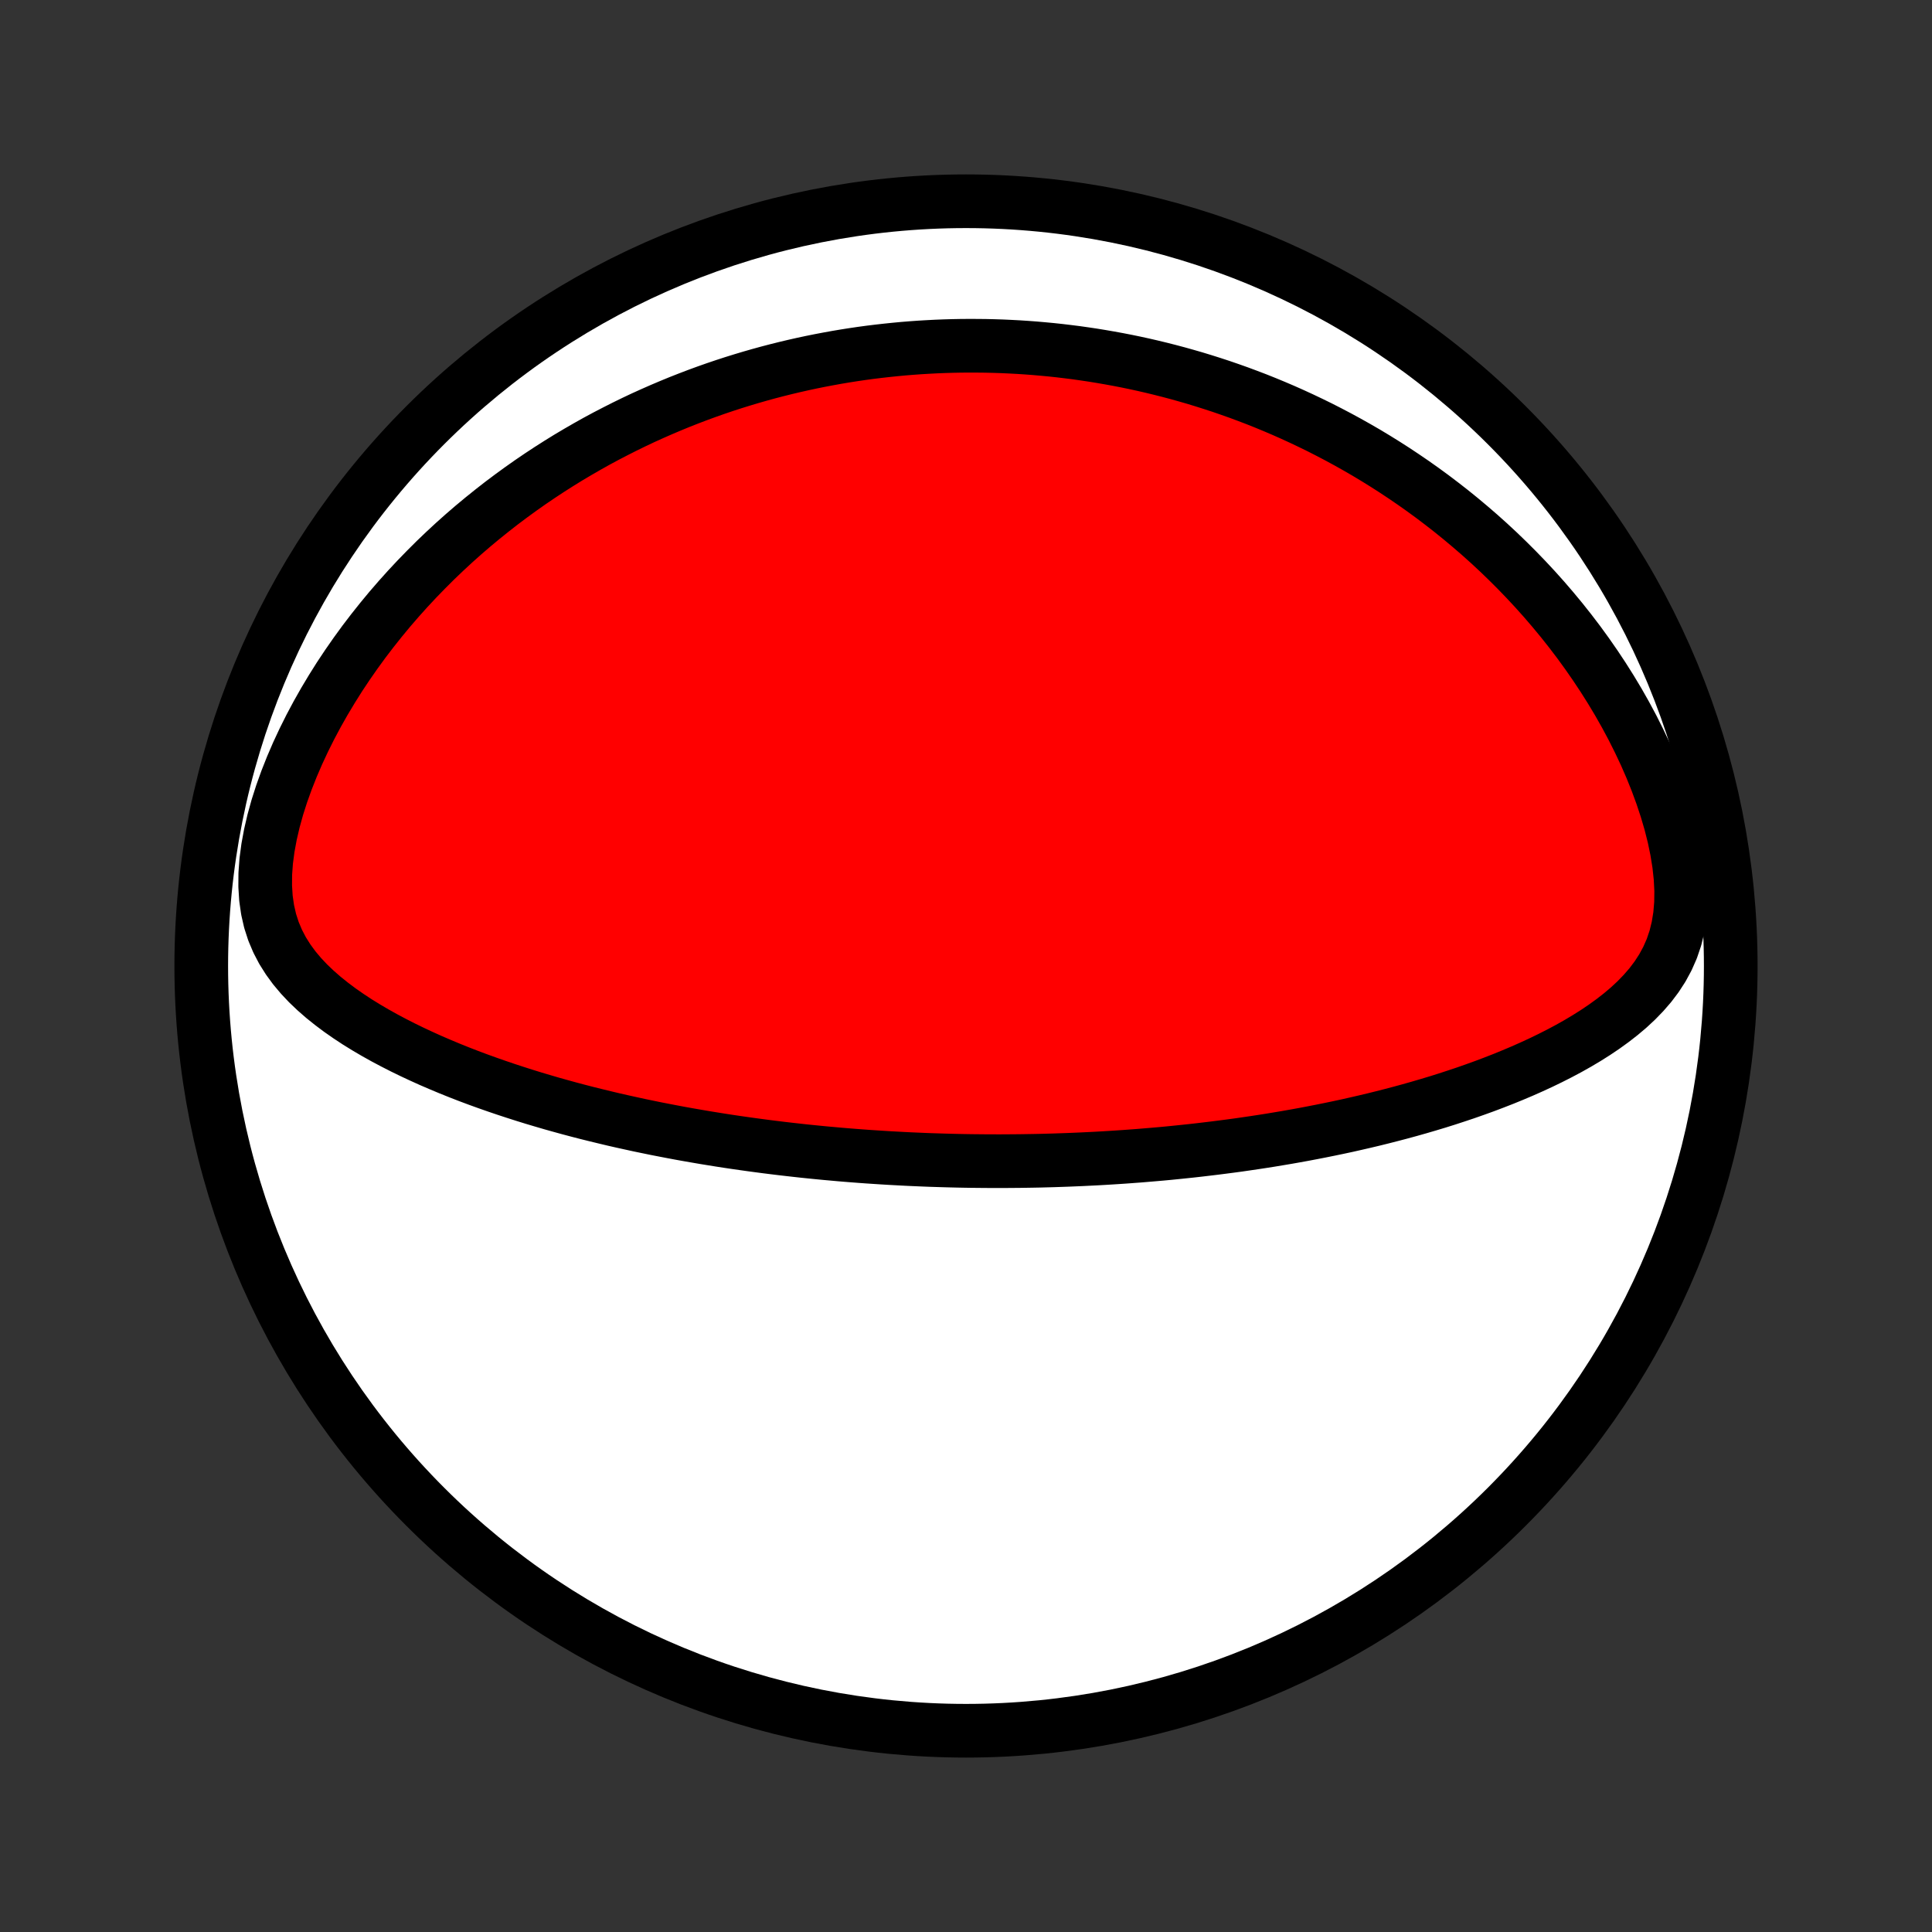 <?xml version="1.0" encoding="utf-8" standalone="no"?>
<!DOCTYPE svg PUBLIC "-//W3C//DTD SVG 1.1//EN"
  "http://www.w3.org/Graphics/SVG/1.1/DTD/svg11.dtd">
<!-- Created with matplotlib (http://matplotlib.org/) -->
<svg height="72pt" version="1.1" viewBox="0 0 72 72" width="72pt" xmlns="http://www.w3.org/2000/svg" xmlns:xlink="http://www.w3.org/1999/xlink">
 <rect x="0" y="0" width="72" height="72" fill="#333333" stroke="none"/>
 <defs>
  <style type="text/css">
*{stroke-linecap:butt;stroke-linejoin:round;}
  </style>
 </defs>
 <g id="figure_1">
  <g id="patch_1">
   <path d="
M0 72
L72 72
L72 0
L0 0
z
" style="fill:none;"/>
  </g>
  <g id="axes_1">
   <g id="PatchCollection_1">
    <defs>
     <path d="
M36 -7.5
C43.558 -7.5 50.808 -10.503 56.153 -15.848
C61.497 -21.192 64.5 -28.442 64.5 -36
C64.5 -43.558 61.497 -50.808 56.153 -56.153
C50.808 -61.497 43.558 -64.5 36 -64.5
C28.442 -64.5 21.192 -61.497 15.848 -56.153
C10.503 -50.808 7.5 -43.558 7.5 -36
C7.5 -28.442 10.503 -21.192 15.848 -15.848
C21.192 -10.503 28.442 -7.5 36 -7.5
z
" id="C0_0_a811fe30f3"/>
     <path d="
M36.202 -28.733
L35.948 -28.737
L35.693 -28.742
L35.439 -28.748
L35.184 -28.755
L34.929 -28.763
L34.673 -28.771
L34.417 -28.781
L34.161 -28.792
L33.904 -28.803
L33.647 -28.816
L33.389 -28.83
L33.131 -28.844
L32.871 -28.86
L32.611 -28.877
L32.35 -28.894
L32.088 -28.913
L31.825 -28.933
L31.561 -28.954
L31.296 -28.976
L31.03 -29
L30.762 -29.024
L30.494 -29.05
L30.224 -29.077
L29.952 -29.105
L29.679 -29.135
L29.404 -29.166
L29.128 -29.198
L28.85 -29.232
L28.57 -29.267
L28.289 -29.304
L28.006 -29.342
L27.721 -29.382
L27.434 -29.423
L27.145 -29.466
L26.854 -29.511
L26.561 -29.558
L26.266 -29.606
L25.968 -29.657
L25.669 -29.709
L25.367 -29.763
L25.063 -29.82
L24.756 -29.879
L24.448 -29.939
L24.137 -30.003
L23.823 -30.068
L23.508 -30.137
L23.19 -30.207
L22.869 -30.28
L22.547 -30.357
L22.221 -30.436
L21.894 -30.517
L21.564 -30.602
L21.232 -30.69
L20.898 -30.782
L20.562 -30.876
L20.224 -30.975
L19.884 -31.076
L19.542 -31.182
L19.198 -31.292
L18.853 -31.405
L18.506 -31.523
L18.158 -31.645
L17.809 -31.771
L17.459 -31.902
L17.109 -32.038
L16.758 -32.179
L16.407 -32.326
L16.056 -32.477
L15.706 -32.635
L15.357 -32.798
L15.01 -32.967
L14.665 -33.143
L14.322 -33.325
L13.982 -33.515
L13.646 -33.712
L13.314 -33.917
L12.989 -34.131
L12.669 -34.354
L12.358 -34.587
L12.055 -34.83
L11.763 -35.085
L11.483 -35.352
L11.218 -35.633
L10.969 -35.929
L10.74 -36.242
L10.532 -36.572
L10.349 -36.922
L10.193 -37.291
L10.067 -37.681
L9.973 -38.092
L9.911 -38.523
L9.883 -38.971
L9.886 -39.437
L9.921 -39.915
L9.986 -40.405
L10.078 -40.903
L10.195 -41.406
L10.335 -41.912
L10.497 -42.419
L10.679 -42.925
L10.878 -43.428
L11.093 -43.927
L11.323 -44.42
L11.566 -44.907
L11.822 -45.387
L12.089 -45.859
L12.367 -46.323
L12.653 -46.778
L12.949 -47.223
L13.252 -47.658
L13.562 -48.084
L13.879 -48.499
L14.202 -48.905
L14.529 -49.3
L14.862 -49.685
L15.198 -50.059
L15.538 -50.423
L15.882 -50.777
L16.227 -51.121
L16.576 -51.455
L16.926 -51.779
L17.278 -52.093
L17.631 -52.397
L17.986 -52.692
L18.341 -52.977
L18.696 -53.254
L19.052 -53.521
L19.408 -53.78
L19.763 -54.03
L20.119 -54.272
L20.473 -54.505
L20.828 -54.731
L21.181 -54.949
L21.533 -55.158
L21.885 -55.361
L22.235 -55.557
L22.584 -55.745
L22.933 -55.926
L23.279 -56.101
L23.625 -56.27
L23.968 -56.432
L24.311 -56.587
L24.652 -56.737
L24.992 -56.881
L25.33 -57.02
L25.666 -57.152
L26.002 -57.28
L26.335 -57.402
L26.667 -57.519
L26.998 -57.631
L27.327 -57.738
L27.655 -57.84
L27.982 -57.938
L28.307 -58.031
L28.631 -58.12
L28.953 -58.204
L29.274 -58.284
L29.594 -58.36
L29.913 -58.432
L30.23 -58.5
L30.547 -58.564
L30.863 -58.624
L31.177 -58.681
L31.491 -58.734
L31.803 -58.783
L32.115 -58.829
L32.426 -58.871
L32.736 -58.909
L33.046 -58.944
L33.355 -58.976
L33.663 -59.005
L33.971 -59.03
L34.278 -59.052
L34.585 -59.07
L34.892 -59.086
L35.198 -59.098
L35.504 -59.107
L35.81 -59.113
L36.115 -59.115
L36.421 -59.114
L36.727 -59.111
L37.032 -59.104
L37.338 -59.094
L37.644 -59.08
L37.95 -59.064
L38.256 -59.044
L38.563 -59.021
L38.87 -58.994
L39.178 -58.965
L39.486 -58.932
L39.794 -58.895
L40.104 -58.856
L40.414 -58.812
L40.724 -58.766
L41.036 -58.715
L41.348 -58.661
L41.661 -58.604
L41.975 -58.543
L42.29 -58.478
L42.606 -58.409
L42.923 -58.336
L43.241 -58.259
L43.56 -58.178
L43.881 -58.093
L44.202 -58.003
L44.525 -57.91
L44.849 -57.811
L45.175 -57.708
L45.502 -57.601
L45.83 -57.488
L46.16 -57.371
L46.491 -57.248
L46.824 -57.121
L47.157 -56.988
L47.493 -56.849
L47.83 -56.705
L48.168 -56.555
L48.507 -56.399
L48.848 -56.237
L49.191 -56.069
L49.534 -55.894
L49.879 -55.713
L50.225 -55.525
L50.572 -55.33
L50.921 -55.128
L51.27 -54.918
L51.62 -54.701
L51.971 -54.476
L52.322 -54.243
L52.675 -54.002
L53.027 -53.753
L53.38 -53.495
L53.732 -53.228
L54.085 -52.953
L54.437 -52.668
L54.788 -52.374
L55.139 -52.071
L55.488 -51.758
L55.836 -51.435
L56.181 -51.102
L56.525 -50.759
L56.866 -50.406
L57.205 -50.042
L57.539 -49.669
L57.87 -49.284
L58.197 -48.889
L58.518 -48.484
L58.834 -48.069
L59.144 -47.642
L59.447 -47.206
L59.743 -46.76
L60.031 -46.304
L60.31 -45.839
L60.579 -45.364
L60.838 -44.881
L61.084 -44.39
L61.319 -43.892
L61.539 -43.388
L61.744 -42.878
L61.933 -42.364
L62.104 -41.848
L62.256 -41.331
L62.386 -40.815
L62.492 -40.303
L62.574 -39.796
L62.628 -39.298
L62.653 -38.812
L62.647 -38.341
L62.609 -37.887
L62.538 -37.452
L62.436 -37.038
L62.303 -36.646
L62.14 -36.276
L61.951 -35.927
L61.737 -35.597
L61.503 -35.287
L61.249 -34.994
L60.98 -34.716
L60.697 -34.453
L60.401 -34.203
L60.095 -33.965
L59.781 -33.738
L59.459 -33.521
L59.131 -33.314
L58.797 -33.115
L58.459 -32.925
L58.117 -32.743
L57.772 -32.568
L57.425 -32.4
L57.076 -32.239
L56.726 -32.084
L56.374 -31.935
L56.022 -31.791
L55.67 -31.654
L55.318 -31.521
L54.966 -31.394
L54.615 -31.271
L54.265 -31.154
L53.916 -31.04
L53.569 -30.931
L53.223 -30.827
L52.878 -30.726
L52.535 -30.629
L52.194 -30.536
L51.855 -30.447
L51.519 -30.361
L51.184 -30.278
L50.851 -30.199
L50.521 -30.123
L50.193 -30.049
L49.867 -29.979
L49.544 -29.912
L49.223 -29.847
L48.905 -29.785
L48.589 -29.725
L48.275 -29.668
L47.964 -29.613
L47.654 -29.561
L47.348 -29.51
L47.043 -29.462
L46.741 -29.416
L46.441 -29.372
L46.144 -29.329
L45.848 -29.289
L45.555 -29.251
L45.264 -29.214
L44.974 -29.179
L44.687 -29.145
L44.402 -29.113
L44.118 -29.083
L43.837 -29.054
L43.557 -29.026
L43.279 -29
L43.003 -28.976
L42.728 -28.953
L42.455 -28.93
L42.183 -28.91
L41.913 -28.89
L41.644 -28.872
L41.376 -28.855
L41.11 -28.839
L40.844 -28.824
L40.58 -28.811
L40.317 -28.798
L40.055 -28.787
L39.794 -28.776
L39.534 -28.767
L39.275 -28.758
L39.016 -28.751
L38.758 -28.744
L38.501 -28.739
L38.244 -28.735
L37.987 -28.731
L37.732 -28.729
L37.476 -28.727
L37.221 -28.726
L36.966 -28.727
L36.712 -28.728
z
" id="C0_1_d806f74f57"/>
    </defs>
    <g clip-path="url(#p1bffca34e9)">
     <use style="fill:#ffffff;stroke:#000000;stroke-width:2.0;" x="0.0" xlink:href="#C0_0_a811fe30f3" y="72.0"/>
    </g>
    <g clip-path="url(#p1bffca34e9)">
     <use style="fill:#ff0000;stroke:#000000;stroke-width:2.0;" x="0.0" xlink:href="#C0_1_d806f74f57" y="72.0"/>
    </g>
   </g>
  </g>
 </g>
 <defs>
  <clipPath id="p1bffca34e9">
   <rect height="72.0" width="72.0" x="0.0" y="0.0"/>
  </clipPath>
 </defs>
</svg>
